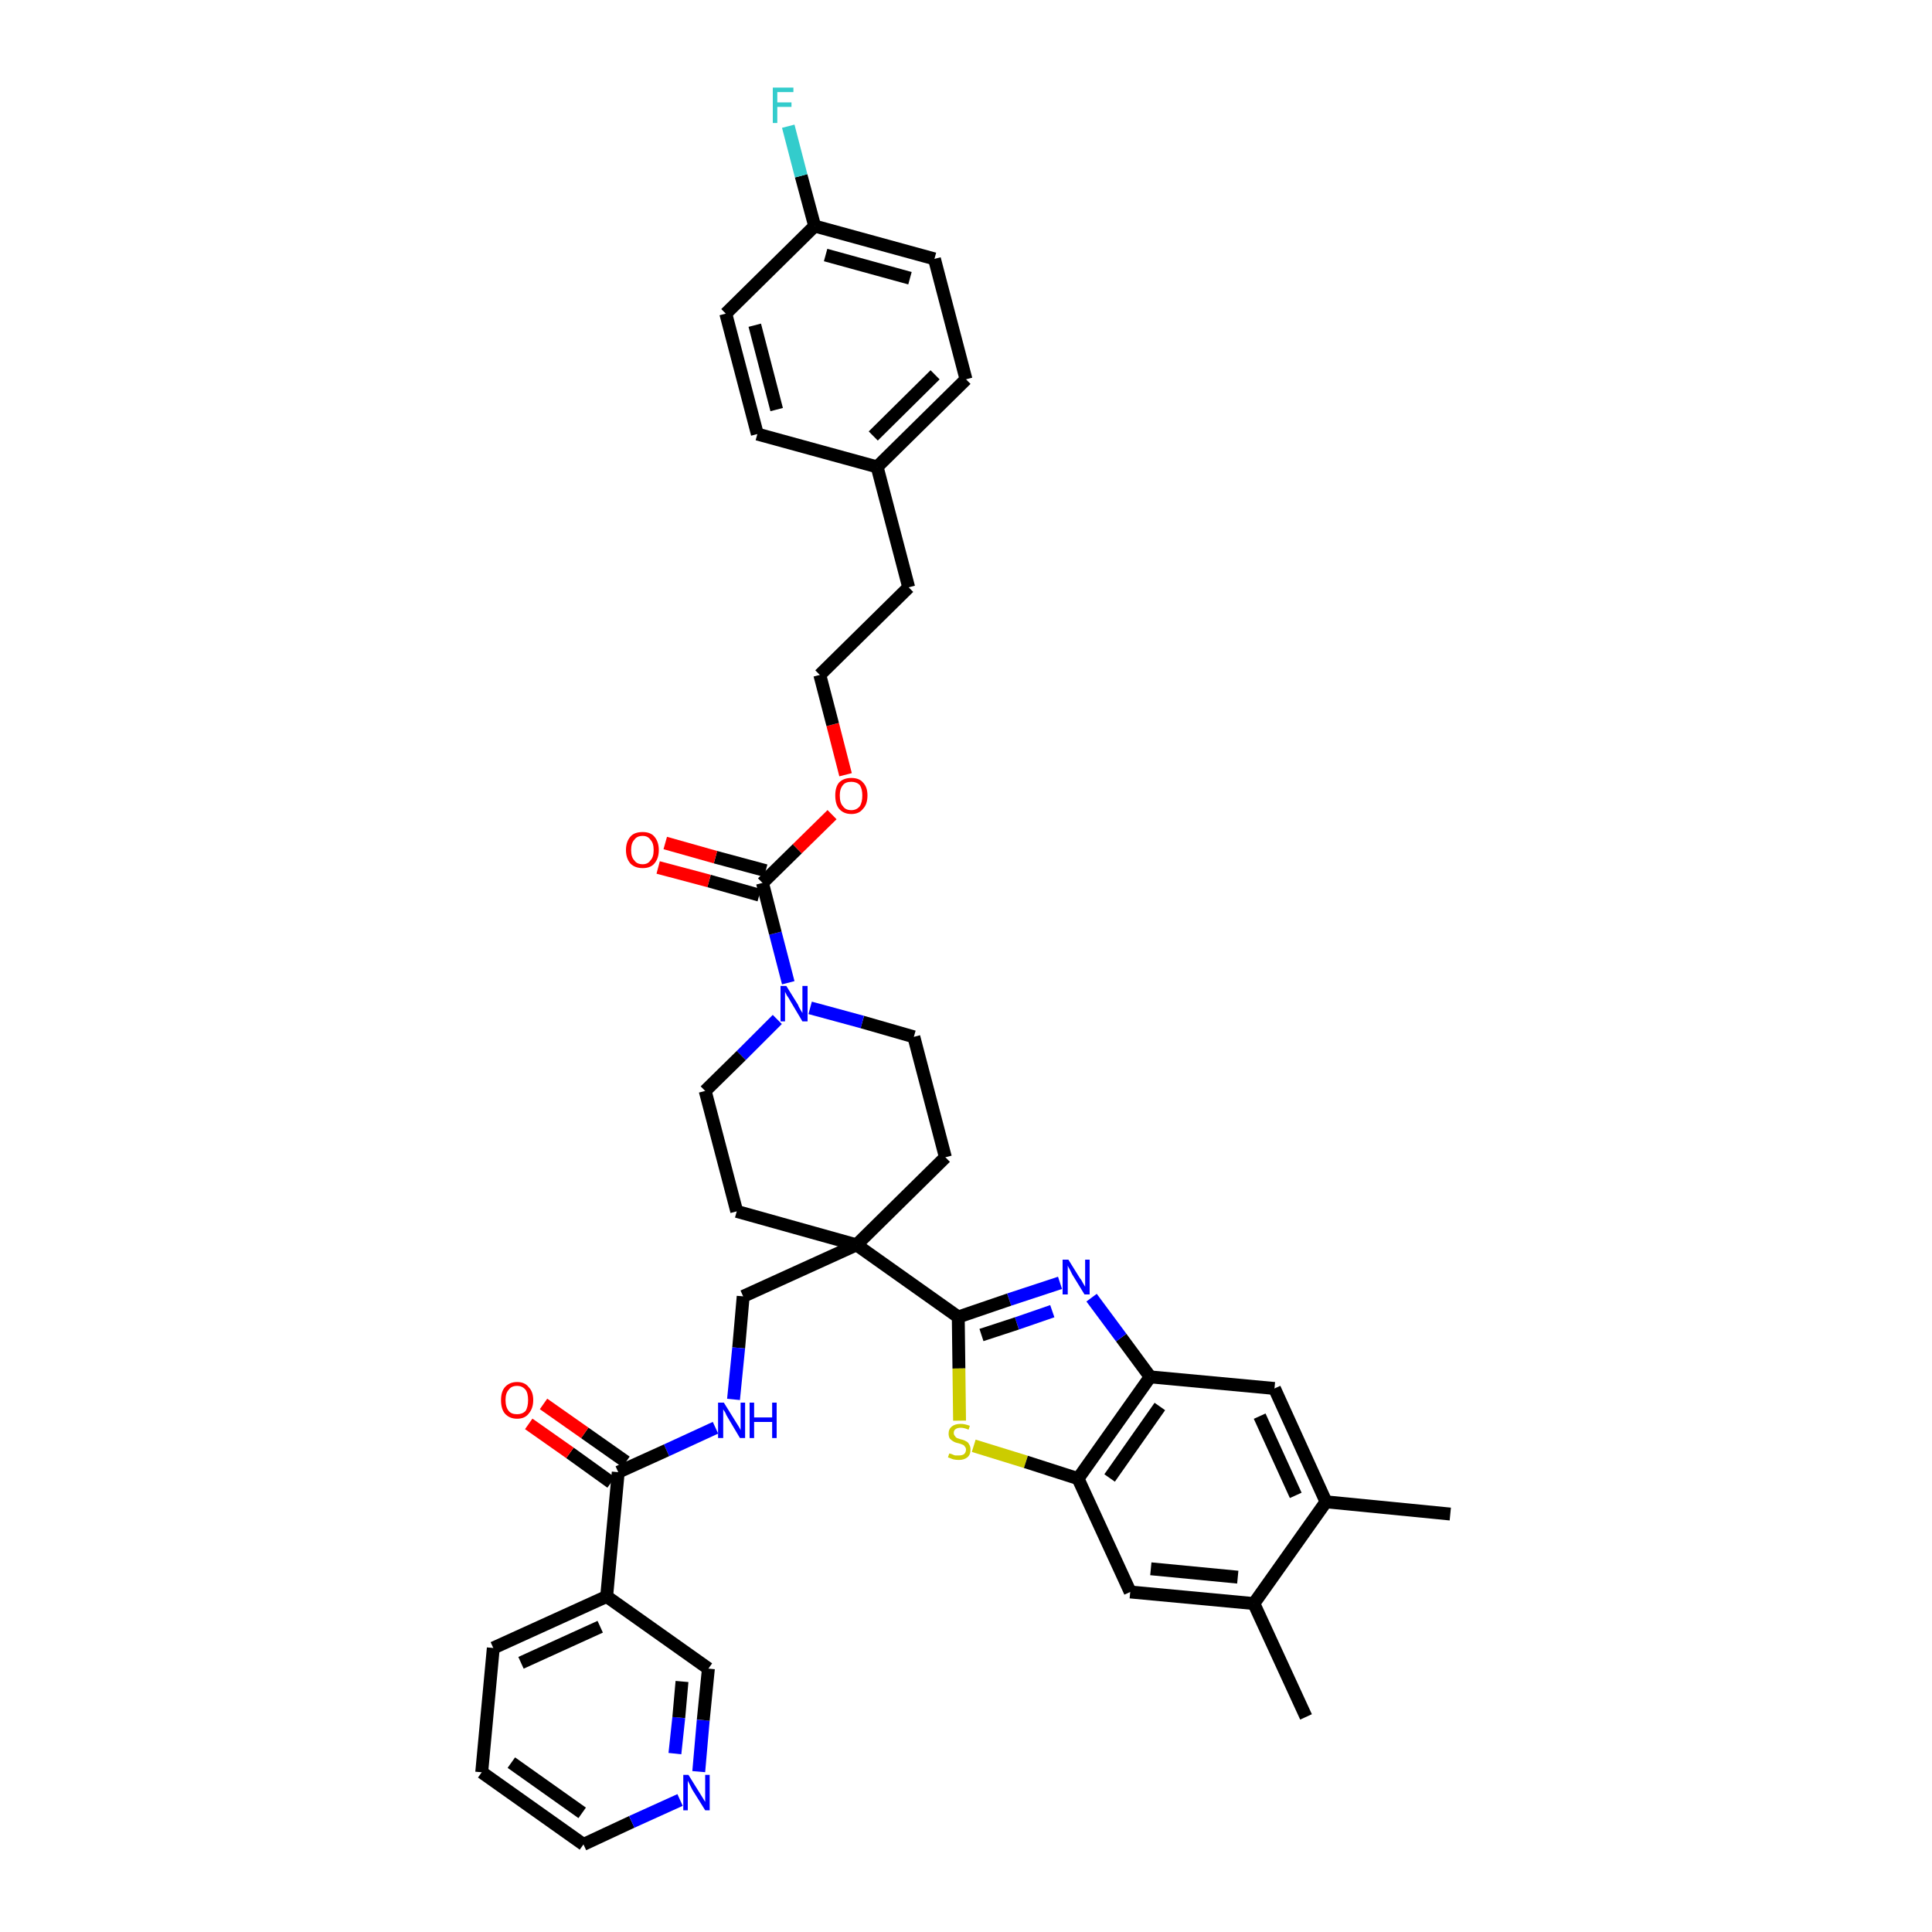 <?xml version='1.0' encoding='iso-8859-1'?>
<svg version='1.1' baseProfile='full'
              xmlns='http://www.w3.org/2000/svg'
                      xmlns:rdkit='http://www.rdkit.org/xml'
                      xmlns:xlink='http://www.w3.org/1999/xlink'
                  xml:space='preserve'
width='300px' height='300px' viewBox='0 0 300 300'>
<!-- END OF HEADER -->
<path class='bond-0 atom-0 atom-1' d='M 225.2,235.1 L 205.9,233.2' style='fill:none;fill-rule:evenodd;stroke:#000000;stroke-width:2.0px;stroke-linecap:butt;stroke-linejoin:miter;stroke-opacity:1' />
<path class='bond-1 atom-1 atom-2' d='M 205.9,233.2 L 197.9,215.6' style='fill:none;fill-rule:evenodd;stroke:#000000;stroke-width:2.0px;stroke-linecap:butt;stroke-linejoin:miter;stroke-opacity:1' />
<path class='bond-1 atom-1 atom-2' d='M 201.2,232.2 L 195.6,219.9' style='fill:none;fill-rule:evenodd;stroke:#000000;stroke-width:2.0px;stroke-linecap:butt;stroke-linejoin:miter;stroke-opacity:1' />
<path class='bond-38 atom-37 atom-1' d='M 194.7,249.0 L 205.9,233.2' style='fill:none;fill-rule:evenodd;stroke:#000000;stroke-width:2.0px;stroke-linecap:butt;stroke-linejoin:miter;stroke-opacity:1' />
<path class='bond-2 atom-2 atom-3' d='M 197.9,215.6 L 178.6,213.8' style='fill:none;fill-rule:evenodd;stroke:#000000;stroke-width:2.0px;stroke-linecap:butt;stroke-linejoin:miter;stroke-opacity:1' />
<path class='bond-3 atom-3 atom-4' d='M 178.6,213.8 L 174.1,207.7' style='fill:none;fill-rule:evenodd;stroke:#000000;stroke-width:2.0px;stroke-linecap:butt;stroke-linejoin:miter;stroke-opacity:1' />
<path class='bond-3 atom-3 atom-4' d='M 174.1,207.7 L 169.5,201.5' style='fill:none;fill-rule:evenodd;stroke:#0000FF;stroke-width:2.0px;stroke-linecap:butt;stroke-linejoin:miter;stroke-opacity:1' />
<path class='bond-39 atom-35 atom-3' d='M 167.4,229.6 L 178.6,213.8' style='fill:none;fill-rule:evenodd;stroke:#000000;stroke-width:2.0px;stroke-linecap:butt;stroke-linejoin:miter;stroke-opacity:1' />
<path class='bond-39 atom-35 atom-3' d='M 172.3,229.5 L 180.1,218.4' style='fill:none;fill-rule:evenodd;stroke:#000000;stroke-width:2.0px;stroke-linecap:butt;stroke-linejoin:miter;stroke-opacity:1' />
<path class='bond-4 atom-4 atom-5' d='M 164.6,199.2 L 156.7,201.8' style='fill:none;fill-rule:evenodd;stroke:#0000FF;stroke-width:2.0px;stroke-linecap:butt;stroke-linejoin:miter;stroke-opacity:1' />
<path class='bond-4 atom-4 atom-5' d='M 156.7,201.8 L 148.8,204.5' style='fill:none;fill-rule:evenodd;stroke:#000000;stroke-width:2.0px;stroke-linecap:butt;stroke-linejoin:miter;stroke-opacity:1' />
<path class='bond-4 atom-4 atom-5' d='M 163.4,203.6 L 157.9,205.5' style='fill:none;fill-rule:evenodd;stroke:#0000FF;stroke-width:2.0px;stroke-linecap:butt;stroke-linejoin:miter;stroke-opacity:1' />
<path class='bond-4 atom-4 atom-5' d='M 157.9,205.5 L 152.4,207.3' style='fill:none;fill-rule:evenodd;stroke:#000000;stroke-width:2.0px;stroke-linecap:butt;stroke-linejoin:miter;stroke-opacity:1' />
<path class='bond-5 atom-5 atom-6' d='M 148.8,204.5 L 133.0,193.3' style='fill:none;fill-rule:evenodd;stroke:#000000;stroke-width:2.0px;stroke-linecap:butt;stroke-linejoin:miter;stroke-opacity:1' />
<path class='bond-33 atom-5 atom-34' d='M 148.8,204.5 L 148.9,212.5' style='fill:none;fill-rule:evenodd;stroke:#000000;stroke-width:2.0px;stroke-linecap:butt;stroke-linejoin:miter;stroke-opacity:1' />
<path class='bond-33 atom-5 atom-34' d='M 148.9,212.5 L 149.0,220.6' style='fill:none;fill-rule:evenodd;stroke:#CCCC00;stroke-width:2.0px;stroke-linecap:butt;stroke-linejoin:miter;stroke-opacity:1' />
<path class='bond-6 atom-6 atom-7' d='M 133.0,193.3 L 115.4,201.3' style='fill:none;fill-rule:evenodd;stroke:#000000;stroke-width:2.0px;stroke-linecap:butt;stroke-linejoin:miter;stroke-opacity:1' />
<path class='bond-16 atom-6 atom-17' d='M 133.0,193.3 L 146.8,179.7' style='fill:none;fill-rule:evenodd;stroke:#000000;stroke-width:2.0px;stroke-linecap:butt;stroke-linejoin:miter;stroke-opacity:1' />
<path class='bond-40 atom-33 atom-6' d='M 114.4,188.1 L 133.0,193.3' style='fill:none;fill-rule:evenodd;stroke:#000000;stroke-width:2.0px;stroke-linecap:butt;stroke-linejoin:miter;stroke-opacity:1' />
<path class='bond-7 atom-7 atom-8' d='M 115.4,201.3 L 114.7,209.3' style='fill:none;fill-rule:evenodd;stroke:#000000;stroke-width:2.0px;stroke-linecap:butt;stroke-linejoin:miter;stroke-opacity:1' />
<path class='bond-7 atom-7 atom-8' d='M 114.7,209.3 L 113.9,217.3' style='fill:none;fill-rule:evenodd;stroke:#0000FF;stroke-width:2.0px;stroke-linecap:butt;stroke-linejoin:miter;stroke-opacity:1' />
<path class='bond-8 atom-8 atom-9' d='M 111.1,221.7 L 103.5,225.2' style='fill:none;fill-rule:evenodd;stroke:#0000FF;stroke-width:2.0px;stroke-linecap:butt;stroke-linejoin:miter;stroke-opacity:1' />
<path class='bond-8 atom-8 atom-9' d='M 103.5,225.2 L 96.0,228.6' style='fill:none;fill-rule:evenodd;stroke:#000000;stroke-width:2.0px;stroke-linecap:butt;stroke-linejoin:miter;stroke-opacity:1' />
<path class='bond-9 atom-9 atom-10' d='M 97.2,227.0 L 90.8,222.5' style='fill:none;fill-rule:evenodd;stroke:#000000;stroke-width:2.0px;stroke-linecap:butt;stroke-linejoin:miter;stroke-opacity:1' />
<path class='bond-9 atom-9 atom-10' d='M 90.8,222.5 L 84.4,218.0' style='fill:none;fill-rule:evenodd;stroke:#FF0000;stroke-width:2.0px;stroke-linecap:butt;stroke-linejoin:miter;stroke-opacity:1' />
<path class='bond-9 atom-9 atom-10' d='M 94.9,230.2 L 88.5,225.6' style='fill:none;fill-rule:evenodd;stroke:#000000;stroke-width:2.0px;stroke-linecap:butt;stroke-linejoin:miter;stroke-opacity:1' />
<path class='bond-9 atom-9 atom-10' d='M 88.5,225.6 L 82.1,221.1' style='fill:none;fill-rule:evenodd;stroke:#FF0000;stroke-width:2.0px;stroke-linecap:butt;stroke-linejoin:miter;stroke-opacity:1' />
<path class='bond-10 atom-9 atom-11' d='M 96.0,228.6 L 94.2,247.9' style='fill:none;fill-rule:evenodd;stroke:#000000;stroke-width:2.0px;stroke-linecap:butt;stroke-linejoin:miter;stroke-opacity:1' />
<path class='bond-11 atom-11 atom-12' d='M 94.2,247.9 L 76.6,255.9' style='fill:none;fill-rule:evenodd;stroke:#000000;stroke-width:2.0px;stroke-linecap:butt;stroke-linejoin:miter;stroke-opacity:1' />
<path class='bond-11 atom-11 atom-12' d='M 93.2,252.6 L 80.9,258.2' style='fill:none;fill-rule:evenodd;stroke:#000000;stroke-width:2.0px;stroke-linecap:butt;stroke-linejoin:miter;stroke-opacity:1' />
<path class='bond-41 atom-16 atom-11' d='M 110.0,259.1 L 94.2,247.9' style='fill:none;fill-rule:evenodd;stroke:#000000;stroke-width:2.0px;stroke-linecap:butt;stroke-linejoin:miter;stroke-opacity:1' />
<path class='bond-12 atom-12 atom-13' d='M 76.6,255.9 L 74.8,275.2' style='fill:none;fill-rule:evenodd;stroke:#000000;stroke-width:2.0px;stroke-linecap:butt;stroke-linejoin:miter;stroke-opacity:1' />
<path class='bond-13 atom-13 atom-14' d='M 74.8,275.2 L 90.6,286.4' style='fill:none;fill-rule:evenodd;stroke:#000000;stroke-width:2.0px;stroke-linecap:butt;stroke-linejoin:miter;stroke-opacity:1' />
<path class='bond-13 atom-13 atom-14' d='M 79.4,273.7 L 90.4,281.5' style='fill:none;fill-rule:evenodd;stroke:#000000;stroke-width:2.0px;stroke-linecap:butt;stroke-linejoin:miter;stroke-opacity:1' />
<path class='bond-14 atom-14 atom-15' d='M 90.6,286.4 L 98.1,282.9' style='fill:none;fill-rule:evenodd;stroke:#000000;stroke-width:2.0px;stroke-linecap:butt;stroke-linejoin:miter;stroke-opacity:1' />
<path class='bond-14 atom-14 atom-15' d='M 98.1,282.9 L 105.6,279.5' style='fill:none;fill-rule:evenodd;stroke:#0000FF;stroke-width:2.0px;stroke-linecap:butt;stroke-linejoin:miter;stroke-opacity:1' />
<path class='bond-15 atom-15 atom-16' d='M 108.5,275.1 L 109.2,267.1' style='fill:none;fill-rule:evenodd;stroke:#0000FF;stroke-width:2.0px;stroke-linecap:butt;stroke-linejoin:miter;stroke-opacity:1' />
<path class='bond-15 atom-15 atom-16' d='M 109.2,267.1 L 110.0,259.1' style='fill:none;fill-rule:evenodd;stroke:#000000;stroke-width:2.0px;stroke-linecap:butt;stroke-linejoin:miter;stroke-opacity:1' />
<path class='bond-15 atom-15 atom-16' d='M 104.8,272.3 L 105.4,266.7' style='fill:none;fill-rule:evenodd;stroke:#0000FF;stroke-width:2.0px;stroke-linecap:butt;stroke-linejoin:miter;stroke-opacity:1' />
<path class='bond-15 atom-15 atom-16' d='M 105.4,266.7 L 105.9,261.1' style='fill:none;fill-rule:evenodd;stroke:#000000;stroke-width:2.0px;stroke-linecap:butt;stroke-linejoin:miter;stroke-opacity:1' />
<path class='bond-17 atom-17 atom-18' d='M 146.8,179.7 L 141.9,161.0' style='fill:none;fill-rule:evenodd;stroke:#000000;stroke-width:2.0px;stroke-linecap:butt;stroke-linejoin:miter;stroke-opacity:1' />
<path class='bond-18 atom-18 atom-19' d='M 141.9,161.0 L 133.9,158.7' style='fill:none;fill-rule:evenodd;stroke:#000000;stroke-width:2.0px;stroke-linecap:butt;stroke-linejoin:miter;stroke-opacity:1' />
<path class='bond-18 atom-18 atom-19' d='M 133.9,158.7 L 125.8,156.5' style='fill:none;fill-rule:evenodd;stroke:#0000FF;stroke-width:2.0px;stroke-linecap:butt;stroke-linejoin:miter;stroke-opacity:1' />
<path class='bond-19 atom-19 atom-20' d='M 122.4,152.6 L 120.4,144.9' style='fill:none;fill-rule:evenodd;stroke:#0000FF;stroke-width:2.0px;stroke-linecap:butt;stroke-linejoin:miter;stroke-opacity:1' />
<path class='bond-19 atom-19 atom-20' d='M 120.4,144.9 L 118.4,137.1' style='fill:none;fill-rule:evenodd;stroke:#000000;stroke-width:2.0px;stroke-linecap:butt;stroke-linejoin:miter;stroke-opacity:1' />
<path class='bond-31 atom-19 atom-32' d='M 120.7,158.3 L 115.1,163.9' style='fill:none;fill-rule:evenodd;stroke:#0000FF;stroke-width:2.0px;stroke-linecap:butt;stroke-linejoin:miter;stroke-opacity:1' />
<path class='bond-31 atom-19 atom-32' d='M 115.1,163.9 L 109.5,169.4' style='fill:none;fill-rule:evenodd;stroke:#000000;stroke-width:2.0px;stroke-linecap:butt;stroke-linejoin:miter;stroke-opacity:1' />
<path class='bond-20 atom-20 atom-21' d='M 118.9,135.2 L 111.1,133.1' style='fill:none;fill-rule:evenodd;stroke:#000000;stroke-width:2.0px;stroke-linecap:butt;stroke-linejoin:miter;stroke-opacity:1' />
<path class='bond-20 atom-20 atom-21' d='M 111.1,133.1 L 103.3,130.9' style='fill:none;fill-rule:evenodd;stroke:#FF0000;stroke-width:2.0px;stroke-linecap:butt;stroke-linejoin:miter;stroke-opacity:1' />
<path class='bond-20 atom-20 atom-21' d='M 117.9,139.0 L 110.1,136.8' style='fill:none;fill-rule:evenodd;stroke:#000000;stroke-width:2.0px;stroke-linecap:butt;stroke-linejoin:miter;stroke-opacity:1' />
<path class='bond-20 atom-20 atom-21' d='M 110.1,136.8 L 102.2,134.7' style='fill:none;fill-rule:evenodd;stroke:#FF0000;stroke-width:2.0px;stroke-linecap:butt;stroke-linejoin:miter;stroke-opacity:1' />
<path class='bond-21 atom-20 atom-22' d='M 118.4,137.1 L 123.8,131.8' style='fill:none;fill-rule:evenodd;stroke:#000000;stroke-width:2.0px;stroke-linecap:butt;stroke-linejoin:miter;stroke-opacity:1' />
<path class='bond-21 atom-20 atom-22' d='M 123.8,131.8 L 129.2,126.5' style='fill:none;fill-rule:evenodd;stroke:#FF0000;stroke-width:2.0px;stroke-linecap:butt;stroke-linejoin:miter;stroke-opacity:1' />
<path class='bond-22 atom-22 atom-23' d='M 131.3,120.3 L 129.3,112.5' style='fill:none;fill-rule:evenodd;stroke:#FF0000;stroke-width:2.0px;stroke-linecap:butt;stroke-linejoin:miter;stroke-opacity:1' />
<path class='bond-22 atom-22 atom-23' d='M 129.3,112.5 L 127.3,104.8' style='fill:none;fill-rule:evenodd;stroke:#000000;stroke-width:2.0px;stroke-linecap:butt;stroke-linejoin:miter;stroke-opacity:1' />
<path class='bond-23 atom-23 atom-24' d='M 127.3,104.8 L 141.1,91.2' style='fill:none;fill-rule:evenodd;stroke:#000000;stroke-width:2.0px;stroke-linecap:butt;stroke-linejoin:miter;stroke-opacity:1' />
<path class='bond-24 atom-24 atom-25' d='M 141.1,91.2 L 136.2,72.5' style='fill:none;fill-rule:evenodd;stroke:#000000;stroke-width:2.0px;stroke-linecap:butt;stroke-linejoin:miter;stroke-opacity:1' />
<path class='bond-25 atom-25 atom-26' d='M 136.2,72.5 L 150.0,58.9' style='fill:none;fill-rule:evenodd;stroke:#000000;stroke-width:2.0px;stroke-linecap:butt;stroke-linejoin:miter;stroke-opacity:1' />
<path class='bond-25 atom-25 atom-26' d='M 135.6,67.7 L 145.2,58.2' style='fill:none;fill-rule:evenodd;stroke:#000000;stroke-width:2.0px;stroke-linecap:butt;stroke-linejoin:miter;stroke-opacity:1' />
<path class='bond-42 atom-31 atom-25' d='M 117.6,67.4 L 136.2,72.5' style='fill:none;fill-rule:evenodd;stroke:#000000;stroke-width:2.0px;stroke-linecap:butt;stroke-linejoin:miter;stroke-opacity:1' />
<path class='bond-26 atom-26 atom-27' d='M 150.0,58.9 L 145.1,40.2' style='fill:none;fill-rule:evenodd;stroke:#000000;stroke-width:2.0px;stroke-linecap:butt;stroke-linejoin:miter;stroke-opacity:1' />
<path class='bond-27 atom-27 atom-28' d='M 145.1,40.2 L 126.5,35.1' style='fill:none;fill-rule:evenodd;stroke:#000000;stroke-width:2.0px;stroke-linecap:butt;stroke-linejoin:miter;stroke-opacity:1' />
<path class='bond-27 atom-27 atom-28' d='M 141.3,43.2 L 128.2,39.6' style='fill:none;fill-rule:evenodd;stroke:#000000;stroke-width:2.0px;stroke-linecap:butt;stroke-linejoin:miter;stroke-opacity:1' />
<path class='bond-28 atom-28 atom-29' d='M 126.5,35.1 L 124.4,27.3' style='fill:none;fill-rule:evenodd;stroke:#000000;stroke-width:2.0px;stroke-linecap:butt;stroke-linejoin:miter;stroke-opacity:1' />
<path class='bond-28 atom-28 atom-29' d='M 124.4,27.3 L 122.4,19.6' style='fill:none;fill-rule:evenodd;stroke:#33CCCC;stroke-width:2.0px;stroke-linecap:butt;stroke-linejoin:miter;stroke-opacity:1' />
<path class='bond-29 atom-28 atom-30' d='M 126.5,35.1 L 112.7,48.7' style='fill:none;fill-rule:evenodd;stroke:#000000;stroke-width:2.0px;stroke-linecap:butt;stroke-linejoin:miter;stroke-opacity:1' />
<path class='bond-30 atom-30 atom-31' d='M 112.7,48.7 L 117.6,67.4' style='fill:none;fill-rule:evenodd;stroke:#000000;stroke-width:2.0px;stroke-linecap:butt;stroke-linejoin:miter;stroke-opacity:1' />
<path class='bond-30 atom-30 atom-31' d='M 117.2,50.5 L 120.6,63.6' style='fill:none;fill-rule:evenodd;stroke:#000000;stroke-width:2.0px;stroke-linecap:butt;stroke-linejoin:miter;stroke-opacity:1' />
<path class='bond-32 atom-32 atom-33' d='M 109.5,169.4 L 114.4,188.1' style='fill:none;fill-rule:evenodd;stroke:#000000;stroke-width:2.0px;stroke-linecap:butt;stroke-linejoin:miter;stroke-opacity:1' />
<path class='bond-34 atom-34 atom-35' d='M 151.2,224.5 L 159.3,227.0' style='fill:none;fill-rule:evenodd;stroke:#CCCC00;stroke-width:2.0px;stroke-linecap:butt;stroke-linejoin:miter;stroke-opacity:1' />
<path class='bond-34 atom-34 atom-35' d='M 159.3,227.0 L 167.4,229.6' style='fill:none;fill-rule:evenodd;stroke:#000000;stroke-width:2.0px;stroke-linecap:butt;stroke-linejoin:miter;stroke-opacity:1' />
<path class='bond-35 atom-35 atom-36' d='M 167.4,229.6 L 175.5,247.2' style='fill:none;fill-rule:evenodd;stroke:#000000;stroke-width:2.0px;stroke-linecap:butt;stroke-linejoin:miter;stroke-opacity:1' />
<path class='bond-36 atom-36 atom-37' d='M 175.5,247.2 L 194.7,249.0' style='fill:none;fill-rule:evenodd;stroke:#000000;stroke-width:2.0px;stroke-linecap:butt;stroke-linejoin:miter;stroke-opacity:1' />
<path class='bond-36 atom-36 atom-37' d='M 178.7,243.6 L 192.2,244.9' style='fill:none;fill-rule:evenodd;stroke:#000000;stroke-width:2.0px;stroke-linecap:butt;stroke-linejoin:miter;stroke-opacity:1' />
<path class='bond-37 atom-37 atom-38' d='M 194.7,249.0 L 202.8,266.6' style='fill:none;fill-rule:evenodd;stroke:#000000;stroke-width:2.0px;stroke-linecap:butt;stroke-linejoin:miter;stroke-opacity:1' />
<path  class='atom-4' d='M 165.9 195.6
L 167.7 198.5
Q 167.9 198.7, 168.2 199.3
Q 168.5 199.8, 168.5 199.8
L 168.5 195.6
L 169.2 195.6
L 169.2 201.0
L 168.4 201.0
L 166.5 197.9
Q 166.3 197.5, 166.1 197.1
Q 165.8 196.6, 165.8 196.5
L 165.8 201.0
L 165.0 201.0
L 165.0 195.6
L 165.9 195.6
' fill='#0000FF'/>
<path  class='atom-8' d='M 112.4 217.8
L 114.2 220.7
Q 114.4 221.0, 114.7 221.5
Q 115.0 222.0, 115.0 222.1
L 115.0 217.8
L 115.7 217.8
L 115.7 223.3
L 114.9 223.3
L 113.0 220.1
Q 112.8 219.8, 112.6 219.3
Q 112.3 218.9, 112.3 218.8
L 112.3 223.3
L 111.5 223.3
L 111.5 217.8
L 112.4 217.8
' fill='#0000FF'/>
<path  class='atom-8' d='M 116.4 217.8
L 117.1 217.8
L 117.1 220.1
L 119.9 220.1
L 119.9 217.8
L 120.6 217.8
L 120.6 223.3
L 119.9 223.3
L 119.9 220.8
L 117.1 220.8
L 117.1 223.3
L 116.4 223.3
L 116.4 217.8
' fill='#0000FF'/>
<path  class='atom-10' d='M 77.8 217.4
Q 77.8 216.1, 78.4 215.4
Q 79.1 214.6, 80.3 214.6
Q 81.5 214.6, 82.1 215.4
Q 82.8 216.1, 82.8 217.4
Q 82.8 218.7, 82.1 219.5
Q 81.5 220.3, 80.3 220.3
Q 79.1 220.3, 78.4 219.5
Q 77.8 218.8, 77.8 217.4
M 80.3 219.6
Q 81.1 219.6, 81.6 219.1
Q 82.0 218.5, 82.0 217.4
Q 82.0 216.3, 81.6 215.8
Q 81.1 215.2, 80.3 215.2
Q 79.4 215.2, 79.0 215.8
Q 78.5 216.3, 78.5 217.4
Q 78.5 218.5, 79.0 219.1
Q 79.4 219.6, 80.3 219.6
' fill='#FF0000'/>
<path  class='atom-15' d='M 106.9 275.6
L 108.7 278.5
Q 108.9 278.8, 109.2 279.3
Q 109.5 279.8, 109.5 279.8
L 109.5 275.6
L 110.2 275.6
L 110.2 281.1
L 109.5 281.1
L 107.5 277.9
Q 107.3 277.5, 107.1 277.1
Q 106.9 276.7, 106.8 276.5
L 106.8 281.1
L 106.1 281.1
L 106.1 275.6
L 106.9 275.6
' fill='#0000FF'/>
<path  class='atom-19' d='M 122.1 153.1
L 123.9 156.0
Q 124.0 156.3, 124.3 156.8
Q 124.6 157.3, 124.6 157.3
L 124.6 153.1
L 125.4 153.1
L 125.4 158.6
L 124.6 158.6
L 122.7 155.4
Q 122.5 155.0, 122.2 154.6
Q 122.0 154.2, 121.9 154.0
L 121.9 158.6
L 121.2 158.6
L 121.2 153.1
L 122.1 153.1
' fill='#0000FF'/>
<path  class='atom-21' d='M 97.2 132.0
Q 97.2 130.7, 97.9 129.9
Q 98.5 129.2, 99.8 129.2
Q 101.0 129.2, 101.6 129.9
Q 102.3 130.7, 102.3 132.0
Q 102.3 133.3, 101.6 134.1
Q 101.0 134.8, 99.8 134.8
Q 98.6 134.8, 97.9 134.1
Q 97.2 133.3, 97.2 132.0
M 99.8 134.2
Q 100.6 134.2, 101.0 133.6
Q 101.5 133.1, 101.5 132.0
Q 101.5 130.9, 101.0 130.4
Q 100.6 129.8, 99.8 129.8
Q 98.9 129.8, 98.5 130.4
Q 98.0 130.9, 98.0 132.0
Q 98.0 133.1, 98.5 133.6
Q 98.9 134.2, 99.8 134.2
' fill='#FF0000'/>
<path  class='atom-22' d='M 129.7 123.5
Q 129.7 122.2, 130.3 121.5
Q 131.0 120.8, 132.2 120.8
Q 133.4 120.8, 134.0 121.5
Q 134.7 122.2, 134.7 123.5
Q 134.7 124.9, 134.0 125.6
Q 133.4 126.4, 132.2 126.4
Q 131.0 126.4, 130.3 125.6
Q 129.7 124.9, 129.7 123.5
M 132.2 125.8
Q 133.0 125.8, 133.5 125.2
Q 133.9 124.6, 133.9 123.5
Q 133.9 122.5, 133.5 121.9
Q 133.0 121.4, 132.2 121.4
Q 131.3 121.4, 130.9 121.9
Q 130.4 122.5, 130.4 123.5
Q 130.4 124.7, 130.9 125.2
Q 131.3 125.8, 132.2 125.8
' fill='#FF0000'/>
<path  class='atom-29' d='M 120.0 13.6
L 123.2 13.6
L 123.2 14.3
L 120.7 14.3
L 120.7 15.9
L 122.9 15.9
L 122.9 16.6
L 120.7 16.6
L 120.7 19.1
L 120.0 19.1
L 120.0 13.6
' fill='#33CCCC'/>
<path  class='atom-34' d='M 147.4 225.7
Q 147.5 225.7, 147.8 225.8
Q 148.0 225.9, 148.3 226.0
Q 148.6 226.0, 148.9 226.0
Q 149.4 226.0, 149.7 225.8
Q 150.0 225.5, 150.0 225.1
Q 150.0 224.8, 149.8 224.6
Q 149.7 224.4, 149.4 224.3
Q 149.2 224.2, 148.8 224.1
Q 148.3 224.0, 148.0 223.8
Q 147.8 223.7, 147.5 223.4
Q 147.3 223.1, 147.3 222.6
Q 147.3 221.9, 147.8 221.5
Q 148.3 221.1, 149.2 221.1
Q 149.8 221.1, 150.6 221.4
L 150.4 222.0
Q 149.7 221.7, 149.2 221.7
Q 148.7 221.7, 148.4 221.9
Q 148.1 222.1, 148.1 222.5
Q 148.1 222.8, 148.3 223.0
Q 148.4 223.2, 148.6 223.3
Q 148.9 223.4, 149.2 223.5
Q 149.7 223.6, 150.0 223.8
Q 150.3 223.9, 150.5 224.3
Q 150.7 224.6, 150.7 225.1
Q 150.7 225.9, 150.2 226.3
Q 149.7 226.7, 148.9 226.7
Q 148.4 226.7, 148.0 226.6
Q 147.7 226.5, 147.2 226.3
L 147.4 225.7
' fill='#CCCC00'/>
</svg>

